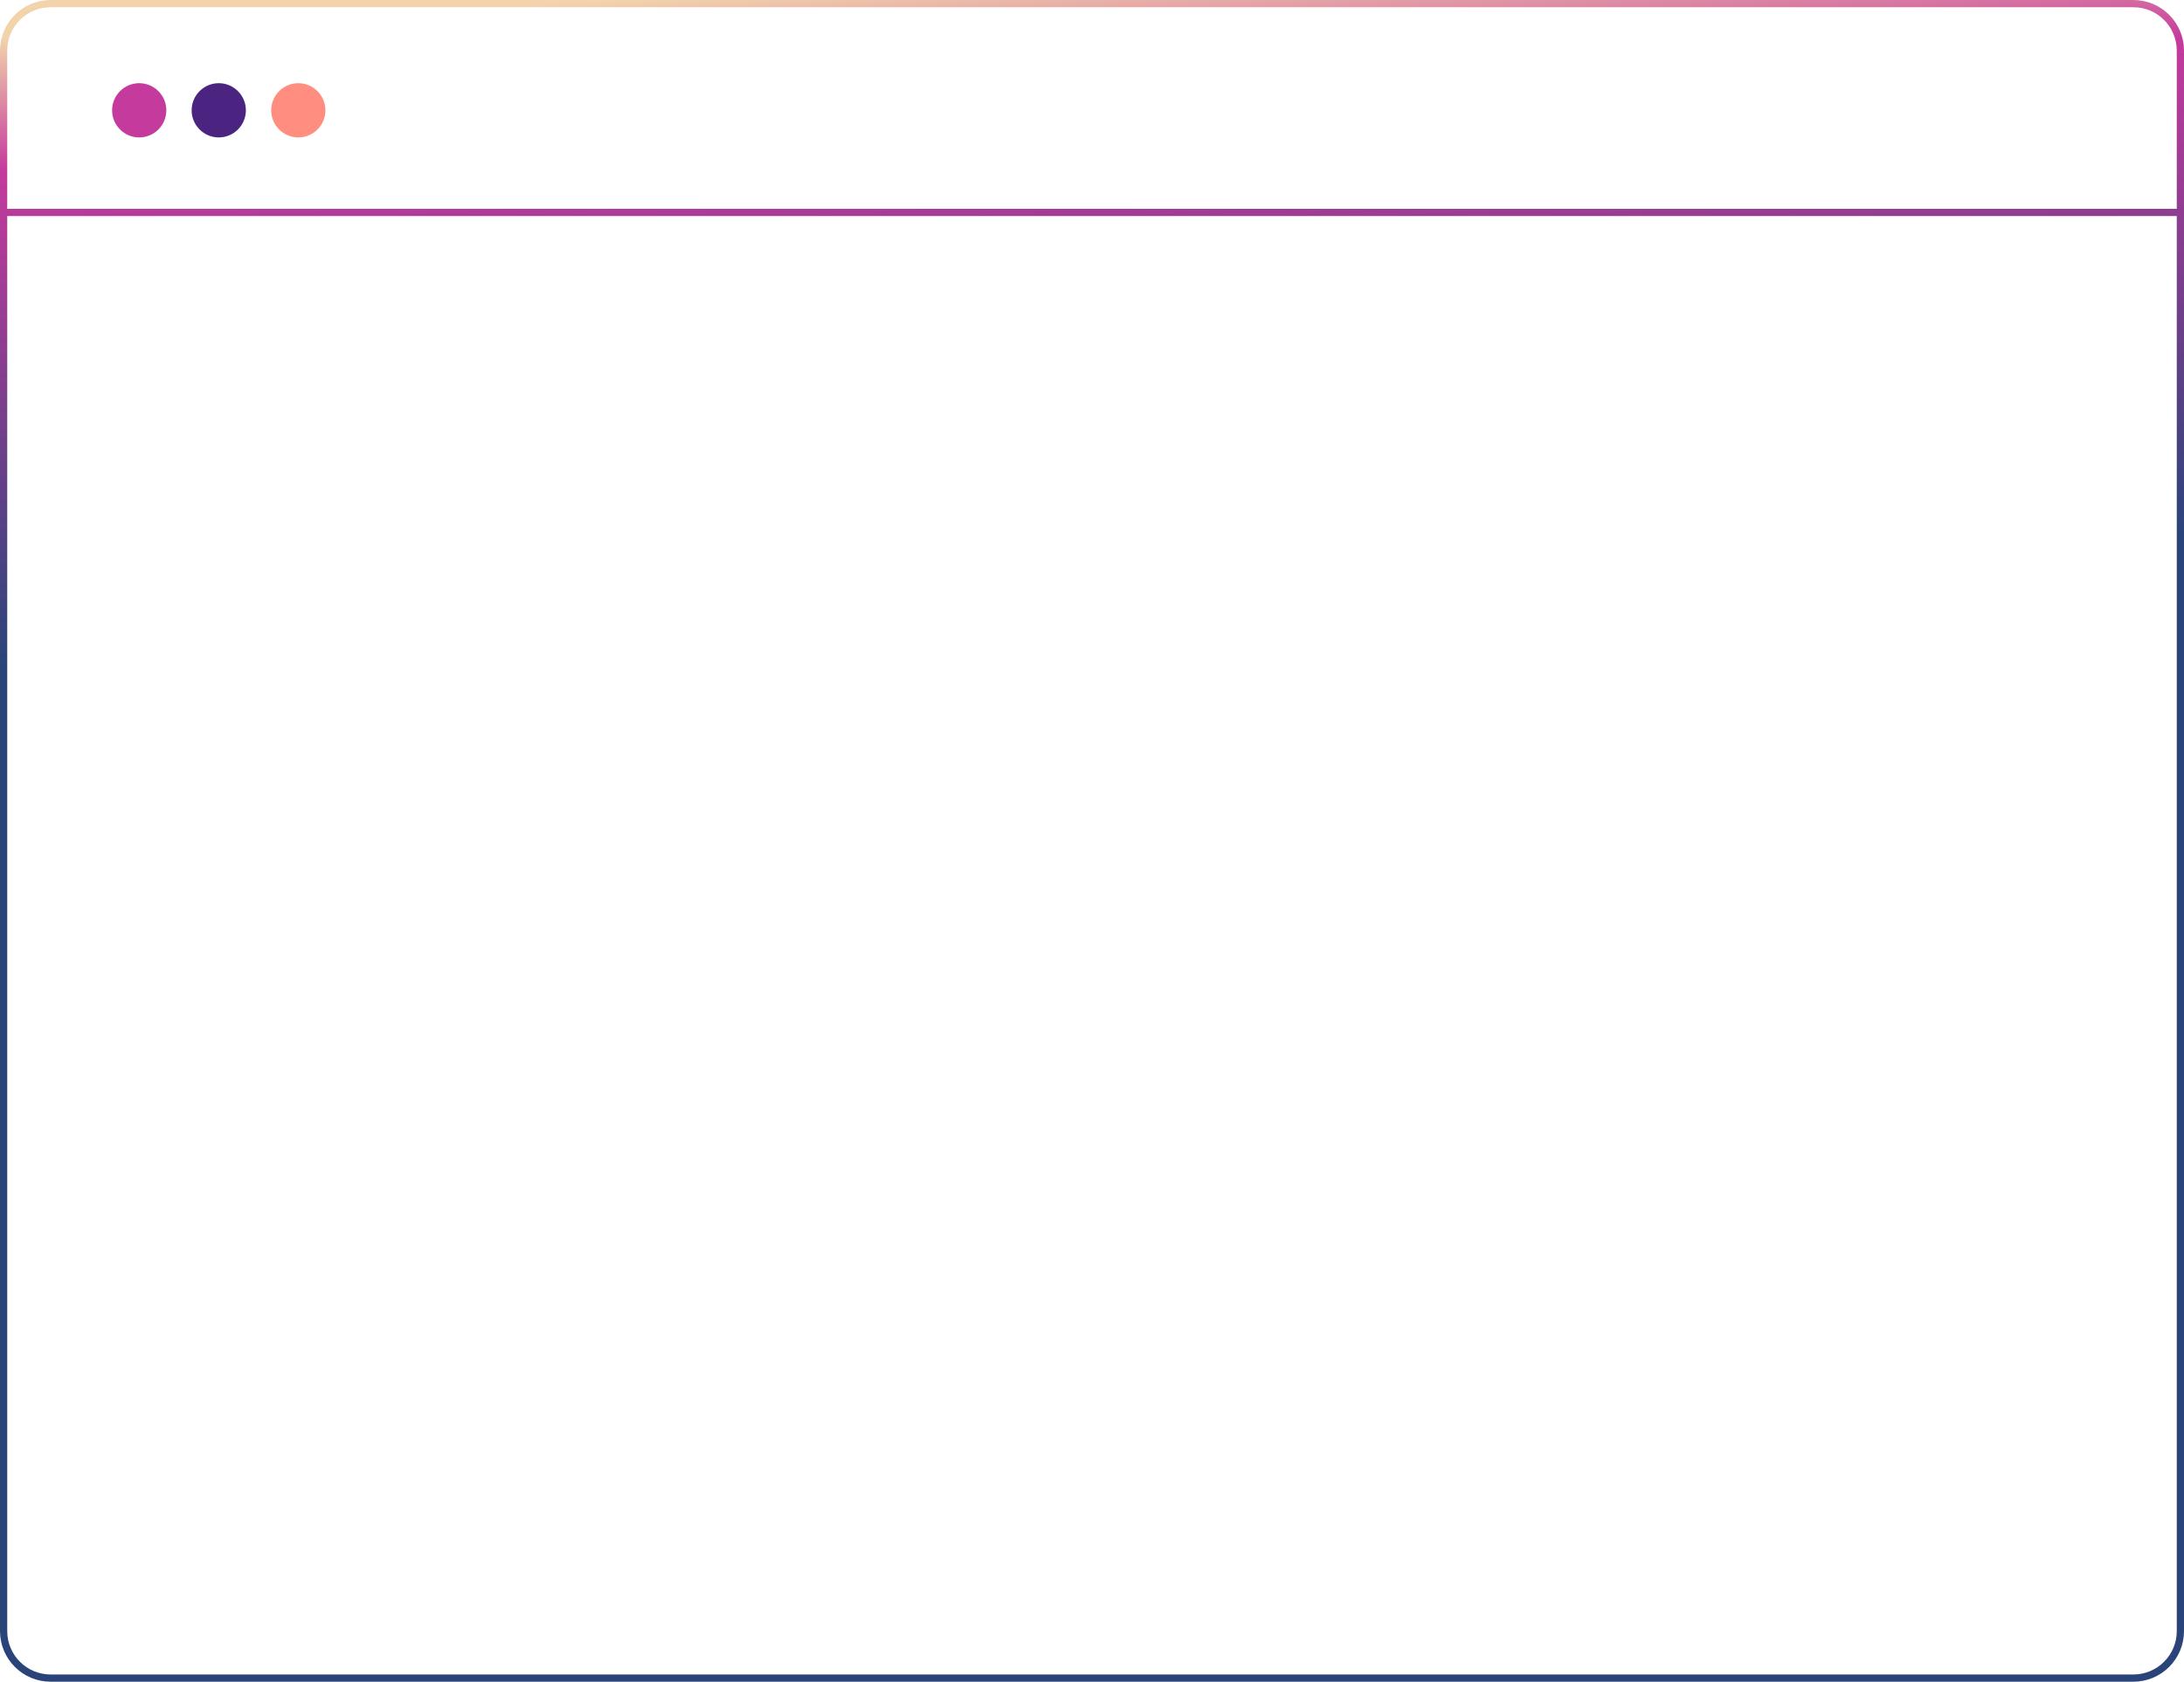 <svg width="604" height="465" viewBox="0 0 604 465" fill="none" xmlns="http://www.w3.org/2000/svg">
<path d="M0 58.737H604" stroke="url(#paint0_linear_169_89)" stroke-width="2"/>
<path d="M14 1H590C597.18 1 603 6.82 603 14V451C603 458.18 597.18 464 590 464H14C6.82 464 1 458.18 1 451V14C1 6.82 6.82 1 14 1Z" stroke="url(#paint1_linear_169_89)" stroke-width="2"/>
<circle cx="82.5" cy="30.5" r="7.5" fill="#FF8E80"/>
<circle cx="60.5" cy="30.5" r="7.5" fill="#4A2480"/>
<circle cx="38.5" cy="30.5" r="7.5" fill="#C53A9D"/>
<defs>
<linearGradient id="paint0_linear_169_89" x1="81.823" y1="5.61" x2="92.236" y2="178.052" gradientUnits="userSpaceOnUse">
<stop stop-color="#F2D3AB"/>
<stop offset="0.212" stop-color="#C53A9D"/>
<stop offset="1" stop-color="#2A447A"/>
</linearGradient>
<linearGradient id="paint1_linear_169_89" x1="81.823" y1="5.61" x2="92.236" y2="178.052" gradientUnits="userSpaceOnUse">
<stop stop-color="#F2D3AB"/>
<stop offset="0.212" stop-color="#C53A9D"/>
<stop offset="1" stop-color="#2A447A"/>
</linearGradient>
</defs>
</svg>
